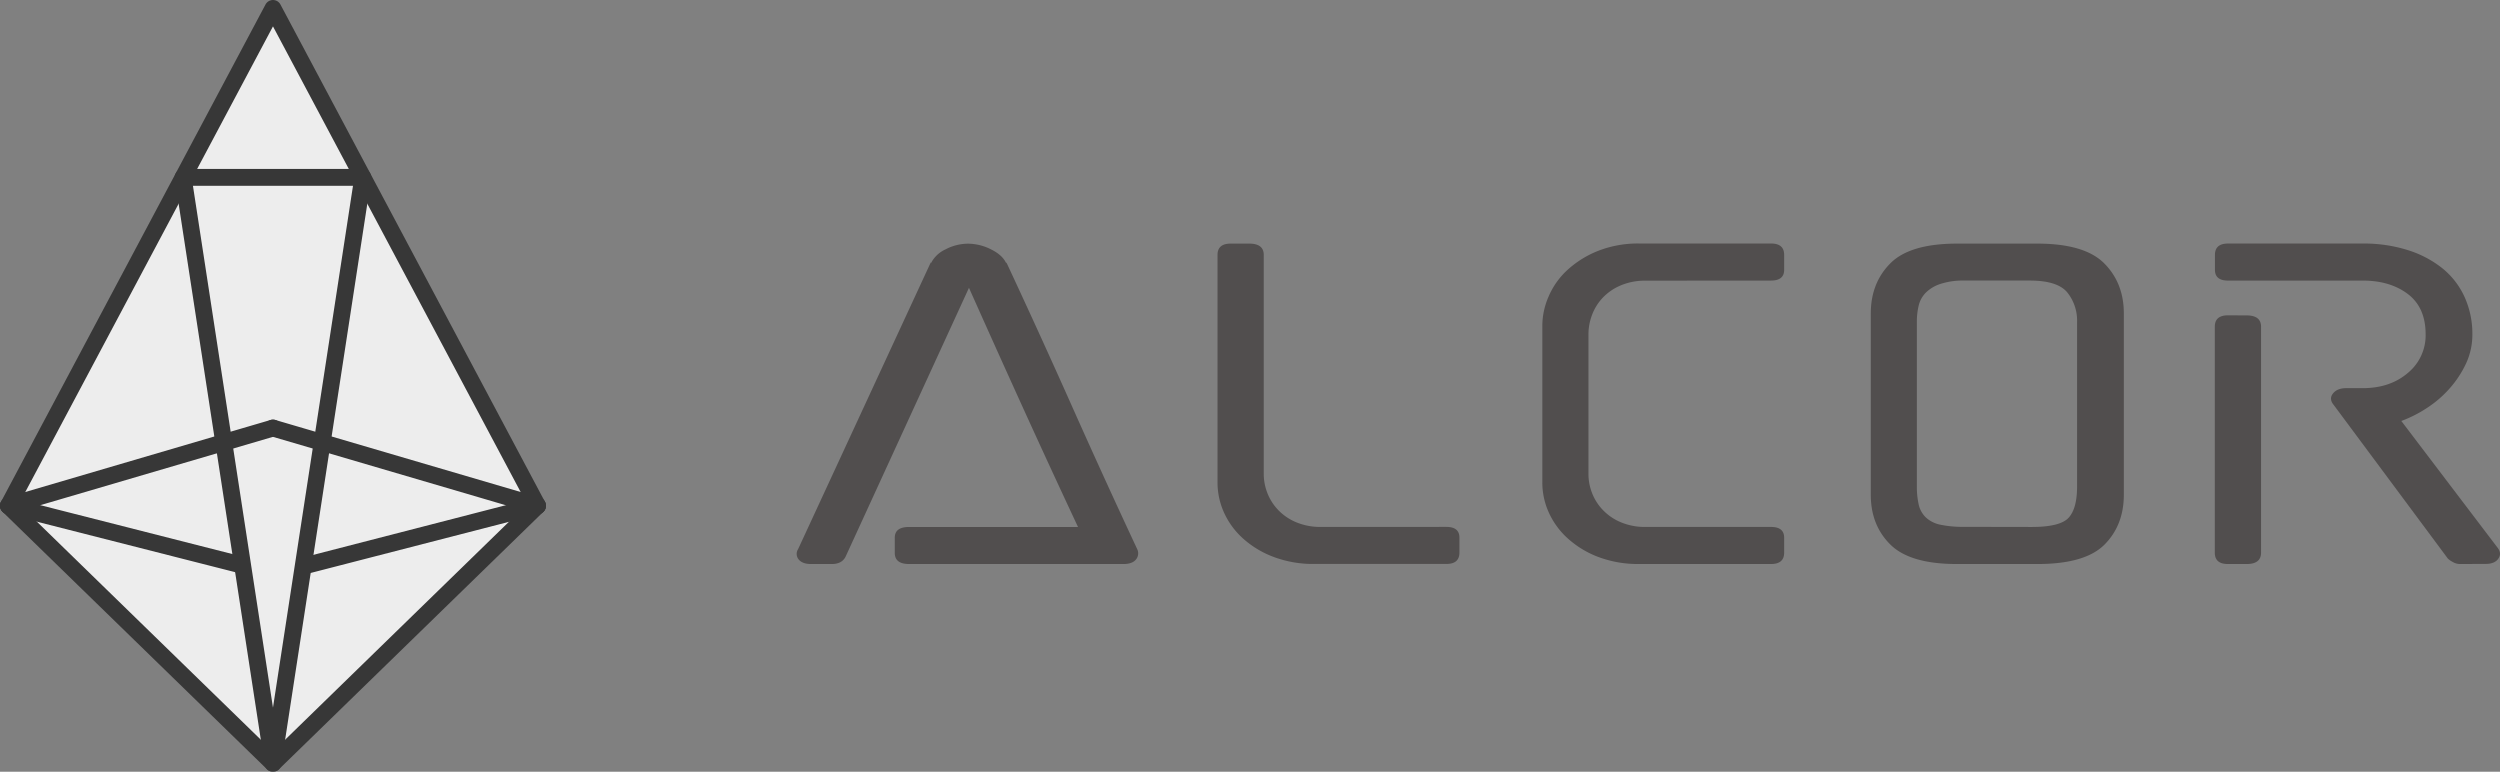<svg xmlns="http://www.w3.org/2000/svg" id="e62c6610-ff05-4275-9013-1896db11ee3e" data-name="Layer 1" viewBox="0 0 1037.72 320.34"><rect x="0" y="0" width="1037.72" height="320.34" fill="#808080" stroke="none"/><defs><style>.b38959ba-82c6-4bdc-9c1f-9599e738ad9f{fill:#514e4e}.b4663f6e-89e2-4743-a66b-43cb87d62281{opacity:.95}.a0f88660-526c-48c8-9ed9-ec9f309df8d8,.ed3ed678-0204-426d-88b9-34ec1170425b{fill:#f2f2f2;stroke:#333;stroke-linecap:round;stroke-linejoin:round;stroke-width:7px}.ed3ed678-0204-426d-88b9-34ec1170425b{fill:none}</style></defs><title>logoalcor</title><g><path d="M543.64,440q-6,0-5.95-4.71v-6.21q0-4.46,5.95-4.46h70.11Q602.11,399.78,591,375.35t-22.51-50L517.25,437q-1.54,3-5.69,3H503q-3.63,0-5.17-1.86a3.62,3.62,0,0,1-.26-4.34l55.1-119.08v.5a12.65,12.65,0,0,1,6.08-5.83,20.23,20.23,0,0,1,9.45-2.36,21.31,21.31,0,0,1,9.44,2.36q4.79,2.36,6.34,5.83v-.5q14,30,27.16,59.54t27.17,59.54a4,4,0,0,1-.52,4.34c-1,1.24-2.76,1.86-5.18,1.86Z" class="b38959ba-82c6-4bdc-9c1f-9599e738ad9f" transform="translate(-166.28 -205.88)"/><path d="M766.64,424.59q5.43,0,5.43,4.46v6.21q0,4.71-5.43,4.71H712.05a46.65,46.65,0,0,1-17.33-3A39.87,39.87,0,0,1,682,429.18a32.53,32.53,0,0,1-7.76-10.79,30.3,30.3,0,0,1-2.58-12.16V311.71q0-4.71,5.43-4.71h7.76q6,0,6,4.71v91.05a21.62,21.62,0,0,0,1.42,7.56,21.18,21.18,0,0,0,4.4,7.07,21.88,21.88,0,0,0,7.5,5.21,25.78,25.78,0,0,0,10.48,2Z" class="b38959ba-82c6-4bdc-9c1f-9599e738ad9f" transform="translate(-166.28 -205.88)"/><path d="M849.43,322.38a25.78,25.78,0,0,0-10.48,2,22.14,22.14,0,0,0-7.5,5.2,21.07,21.07,0,0,0-4.4,7.2,22.71,22.71,0,0,0-1.42,7.69v58.3a21.62,21.62,0,0,0,1.42,7.56,21,21,0,0,0,4.4,7.07,21.88,21.88,0,0,0,7.5,5.21,25.78,25.78,0,0,0,10.48,2h52q5.43,0,5.43,4.46v6.21q0,4.71-5.43,4.71H846.84a46.61,46.61,0,0,1-17.33-3,39.76,39.76,0,0,1-12.68-7.81,32.39,32.39,0,0,1-7.76-10.79,30.15,30.15,0,0,1-2.59-12.16V341a30.52,30.52,0,0,1,2.59-12A31.94,31.94,0,0,1,816.83,318a41.48,41.48,0,0,1,12.68-7.94,45.19,45.19,0,0,1,17.33-3.1h54.59q5.43,0,5.43,4.71v6.21q0,4.45-5.43,4.46Z" class="b38959ba-82c6-4bdc-9c1f-9599e738ad9f" transform="translate(-166.28 -205.88)"/><path d="M978.52,440q-19.39,0-27.55-8.06t-8.15-20.72V336q0-12.66,8.15-20.84T978.78,307h33.12q19.65,0,27.81,8.19t8.15,20.84v75.16q0,12.66-8,20.72T1012.16,440Zm31.05-15.38q11.89,0,15.39-3.85t3.49-13V339.5a18.69,18.69,0,0,0-4-12.16q-4-4.95-15.39-5H981.63a30,30,0,0,0-9.83,1.37,15.6,15.6,0,0,0-6.08,3.59,11.42,11.42,0,0,0-3,5.34,28.47,28.47,0,0,0-.77,6.82v68.22a33.66,33.66,0,0,0,.77,7.69,10.62,10.62,0,0,0,3,5.33,12.47,12.47,0,0,0,6.08,3,46,46,0,0,0,9.83.87Z" class="b38959ba-82c6-4bdc-9c1f-9599e738ad9f" transform="translate(-166.28 -205.88)"/><path d="M1187.3,440a5.8,5.8,0,0,1-2.72-.75,9.71,9.71,0,0,1-2.2-1.48L1135,374q-2.08-2.48-.39-4.71T1140,367h7q11.37,0,18.75-6.32a20.17,20.17,0,0,0,7.38-16q0-11.16-7.38-16.75t-18.75-5.58h-55.88c-3.62,0-5.44-1.49-5.44-4.46v-6.21c0-3.14,1.82-4.71,5.44-4.71h55.88a60.51,60.51,0,0,1,18.75,2.73,44,44,0,0,1,14.36,7.57,32.6,32.6,0,0,1,9.19,11.9,37,37,0,0,1,3.23,15.51,28.32,28.32,0,0,1-2.59,12,42.9,42.9,0,0,1-6.72,10.29,45.71,45.71,0,0,1-9.45,8.19,52,52,0,0,1-10.73,5.46L1202.82,433q2.07,2.49.52,4.72c-1,1.48-2.77,2.23-5.18,2.23Zm-88.48-103.2c4,0,6,1.57,6,4.71v93.78c0,3.14-2,4.71-6,4.71h-7.76c-3.62,0-5.44-1.57-5.44-4.71V341.48c0-3.14,1.82-4.71,5.44-4.71Z" class="b38959ba-82c6-4bdc-9c1f-9599e738ad9f" transform="translate(-166.28 -205.88)"/></g><g class="b4663f6e-89e2-4743-a66b-43cb87d62281"><polygon points="113.31 316.84 3.5 209.93 113.31 3.5 223.11 209.93 113.31 316.84" class="a0f88660-526c-48c8-9ed9-ec9f309df8d8"/><line x1="100.3" x2="3.5" y1="234.57" y2="209.93" class="ed3ed678-0204-426d-88b9-34ec1170425b"/><line x1="223.11" x2="127.58" y1="209.93" y2="234.57" class="ed3ed678-0204-426d-88b9-34ec1170425b"/><polygon points="113.31 316.84 76.01 73.62 150.6 73.62 113.31 316.84" class="ed3ed678-0204-426d-88b9-34ec1170425b"/><line x1="3.5" x2="113.3" y1="209.93" y2="177.68" class="ed3ed678-0204-426d-88b9-34ec1170425b"/><line x1="223.11" x2="113.3" y1="209.93" y2="177.68" class="ed3ed678-0204-426d-88b9-34ec1170425b"/></g></svg>